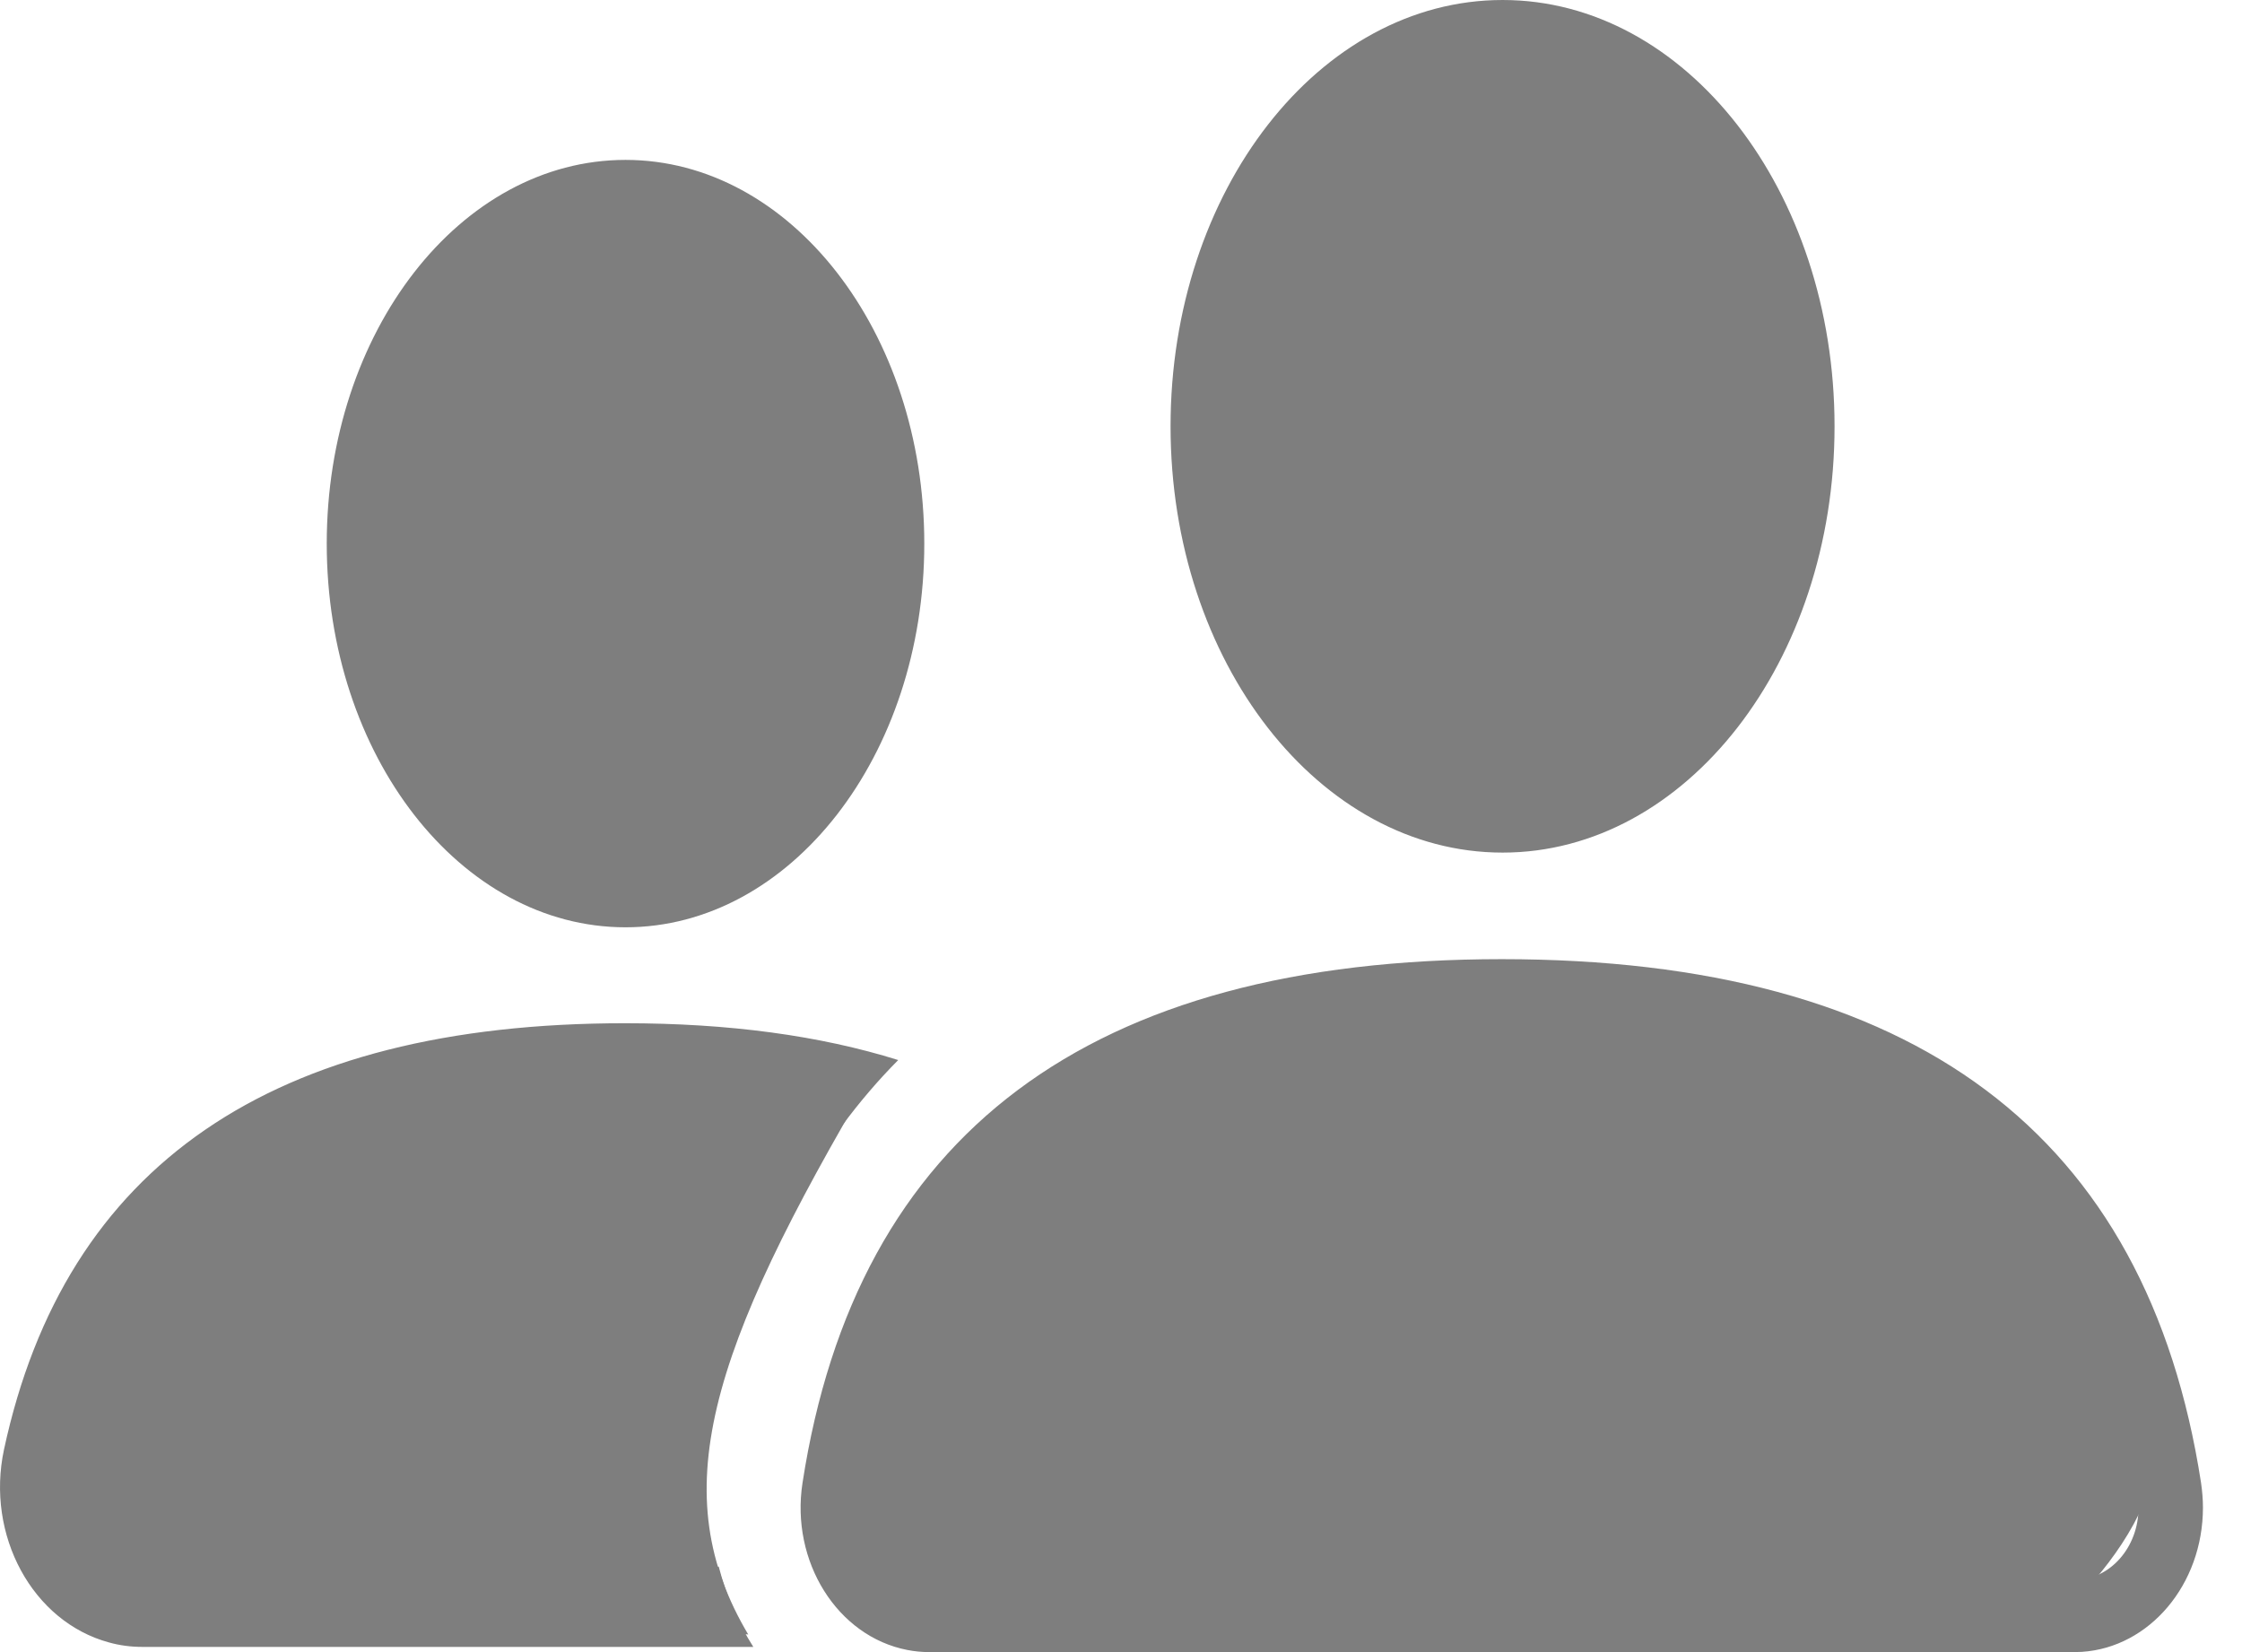 <svg width="19" height="14" viewBox="0 0 19 14" fill="none" xmlns="http://www.w3.org/2000/svg">
<path fill-rule="evenodd" clip-rule="evenodd" d="M12.734 0C14.287 0 15.547 1.617 15.547 3.613C15.547 5.608 14.287 7.225 12.734 7.225C11.18 7.225 9.92 5.608 9.92 3.613C9.92 1.617 11.18 0 12.734 0ZM12.733 0.611C11.498 0.611 10.465 1.937 10.465 3.611C10.465 5.285 11.498 6.612 12.733 6.612C13.969 6.612 15.002 5.285 15.002 3.611C15.002 1.937 13.969 0.611 12.733 0.611ZM12.727 8.128C16.221 8.128 18.196 9.607 18.653 12.566C18.663 12.636 18.669 12.705 18.669 12.775C18.669 13.428 18.215 13.961 17.643 13.998L17.579 14H7.875C7.812 14 7.75 13.994 7.689 13.982C7.096 13.867 6.698 13.233 6.801 12.566C7.257 9.607 9.233 8.128 12.727 8.128ZM12.726 8.741C9.476 8.741 7.744 10.039 7.338 12.672C7.286 13.006 7.485 13.322 7.781 13.38L7.828 13.387L7.874 13.389H17.578C17.879 13.389 18.123 13.115 18.123 12.777C18.123 12.742 18.121 12.707 18.115 12.672C17.709 10.039 15.977 8.741 12.726 8.741ZM7.833 4.607C7.833 2.811 6.699 1.355 5.301 1.355C3.902 1.355 2.769 2.811 2.769 4.607C2.769 6.402 3.902 7.858 5.301 7.858C6.699 7.858 7.833 6.402 7.833 4.607ZM3.307 4.605C3.307 3.131 4.214 1.966 5.294 1.966C6.374 1.966 7.282 3.131 7.282 4.605C7.282 6.079 6.374 7.244 5.294 7.244C4.214 7.244 3.307 6.079 3.307 4.605ZM5.297 8.671C6.175 8.671 6.947 8.775 7.612 8.983C7.44 9.156 7.281 9.343 7.134 9.542C6.599 9.411 5.988 9.346 5.298 9.346C2.562 9.346 1.066 10.372 0.621 12.439C0.543 12.803 0.742 13.169 1.066 13.257C1.096 13.265 1.128 13.271 1.16 13.274L1.207 13.276H6.091C6.154 13.521 6.254 13.751 6.384 13.956H1.206C1.111 13.956 1.015 13.944 0.923 13.918C0.275 13.742 -0.122 13.01 0.034 12.283C0.552 9.875 2.307 8.671 5.297 8.671Z" fill="#7E7E7E"/>
<path d="M15.147 3.561C15.147 5.091 14.043 6.728 12.681 6.728C11.319 6.728 10.215 5.091 10.215 3.561C10.215 2.031 11.319 0.395 12.681 0.395C14.043 0.395 15.147 2.031 15.147 3.561Z" fill="#7E7E7E"/>
<path d="M7.75 4.749C7.75 6.28 6.646 7.52 5.285 7.52C3.923 7.52 2.819 6.28 2.819 4.749C2.819 3.219 3.923 1.583 5.285 1.583C6.646 1.583 7.75 3.219 7.75 4.749Z" fill="#7E7E7E"/>
<path d="M6.341 13.851C5.636 12.663 5.989 11.476 7.397 9.101C1.804 8.329 0.967 11.429 0.705 11.872C0.559 12.118 0.352 13.059 1.054 13.454H3.52L6.341 13.851Z" fill="#7E7E7E"/>
<path d="M17.019 13.417L7.749 13.458C7.632 13.458 7.397 13.299 7.397 12.666C7.397 11.874 9.158 8.708 12.681 8.708C16.203 8.708 17.217 11.288 17.586 11.667C18.28 12.38 17.019 13.417 17.019 13.417Z" fill="#7E7E7E" stroke="#7E7E7E"/>
</svg>
